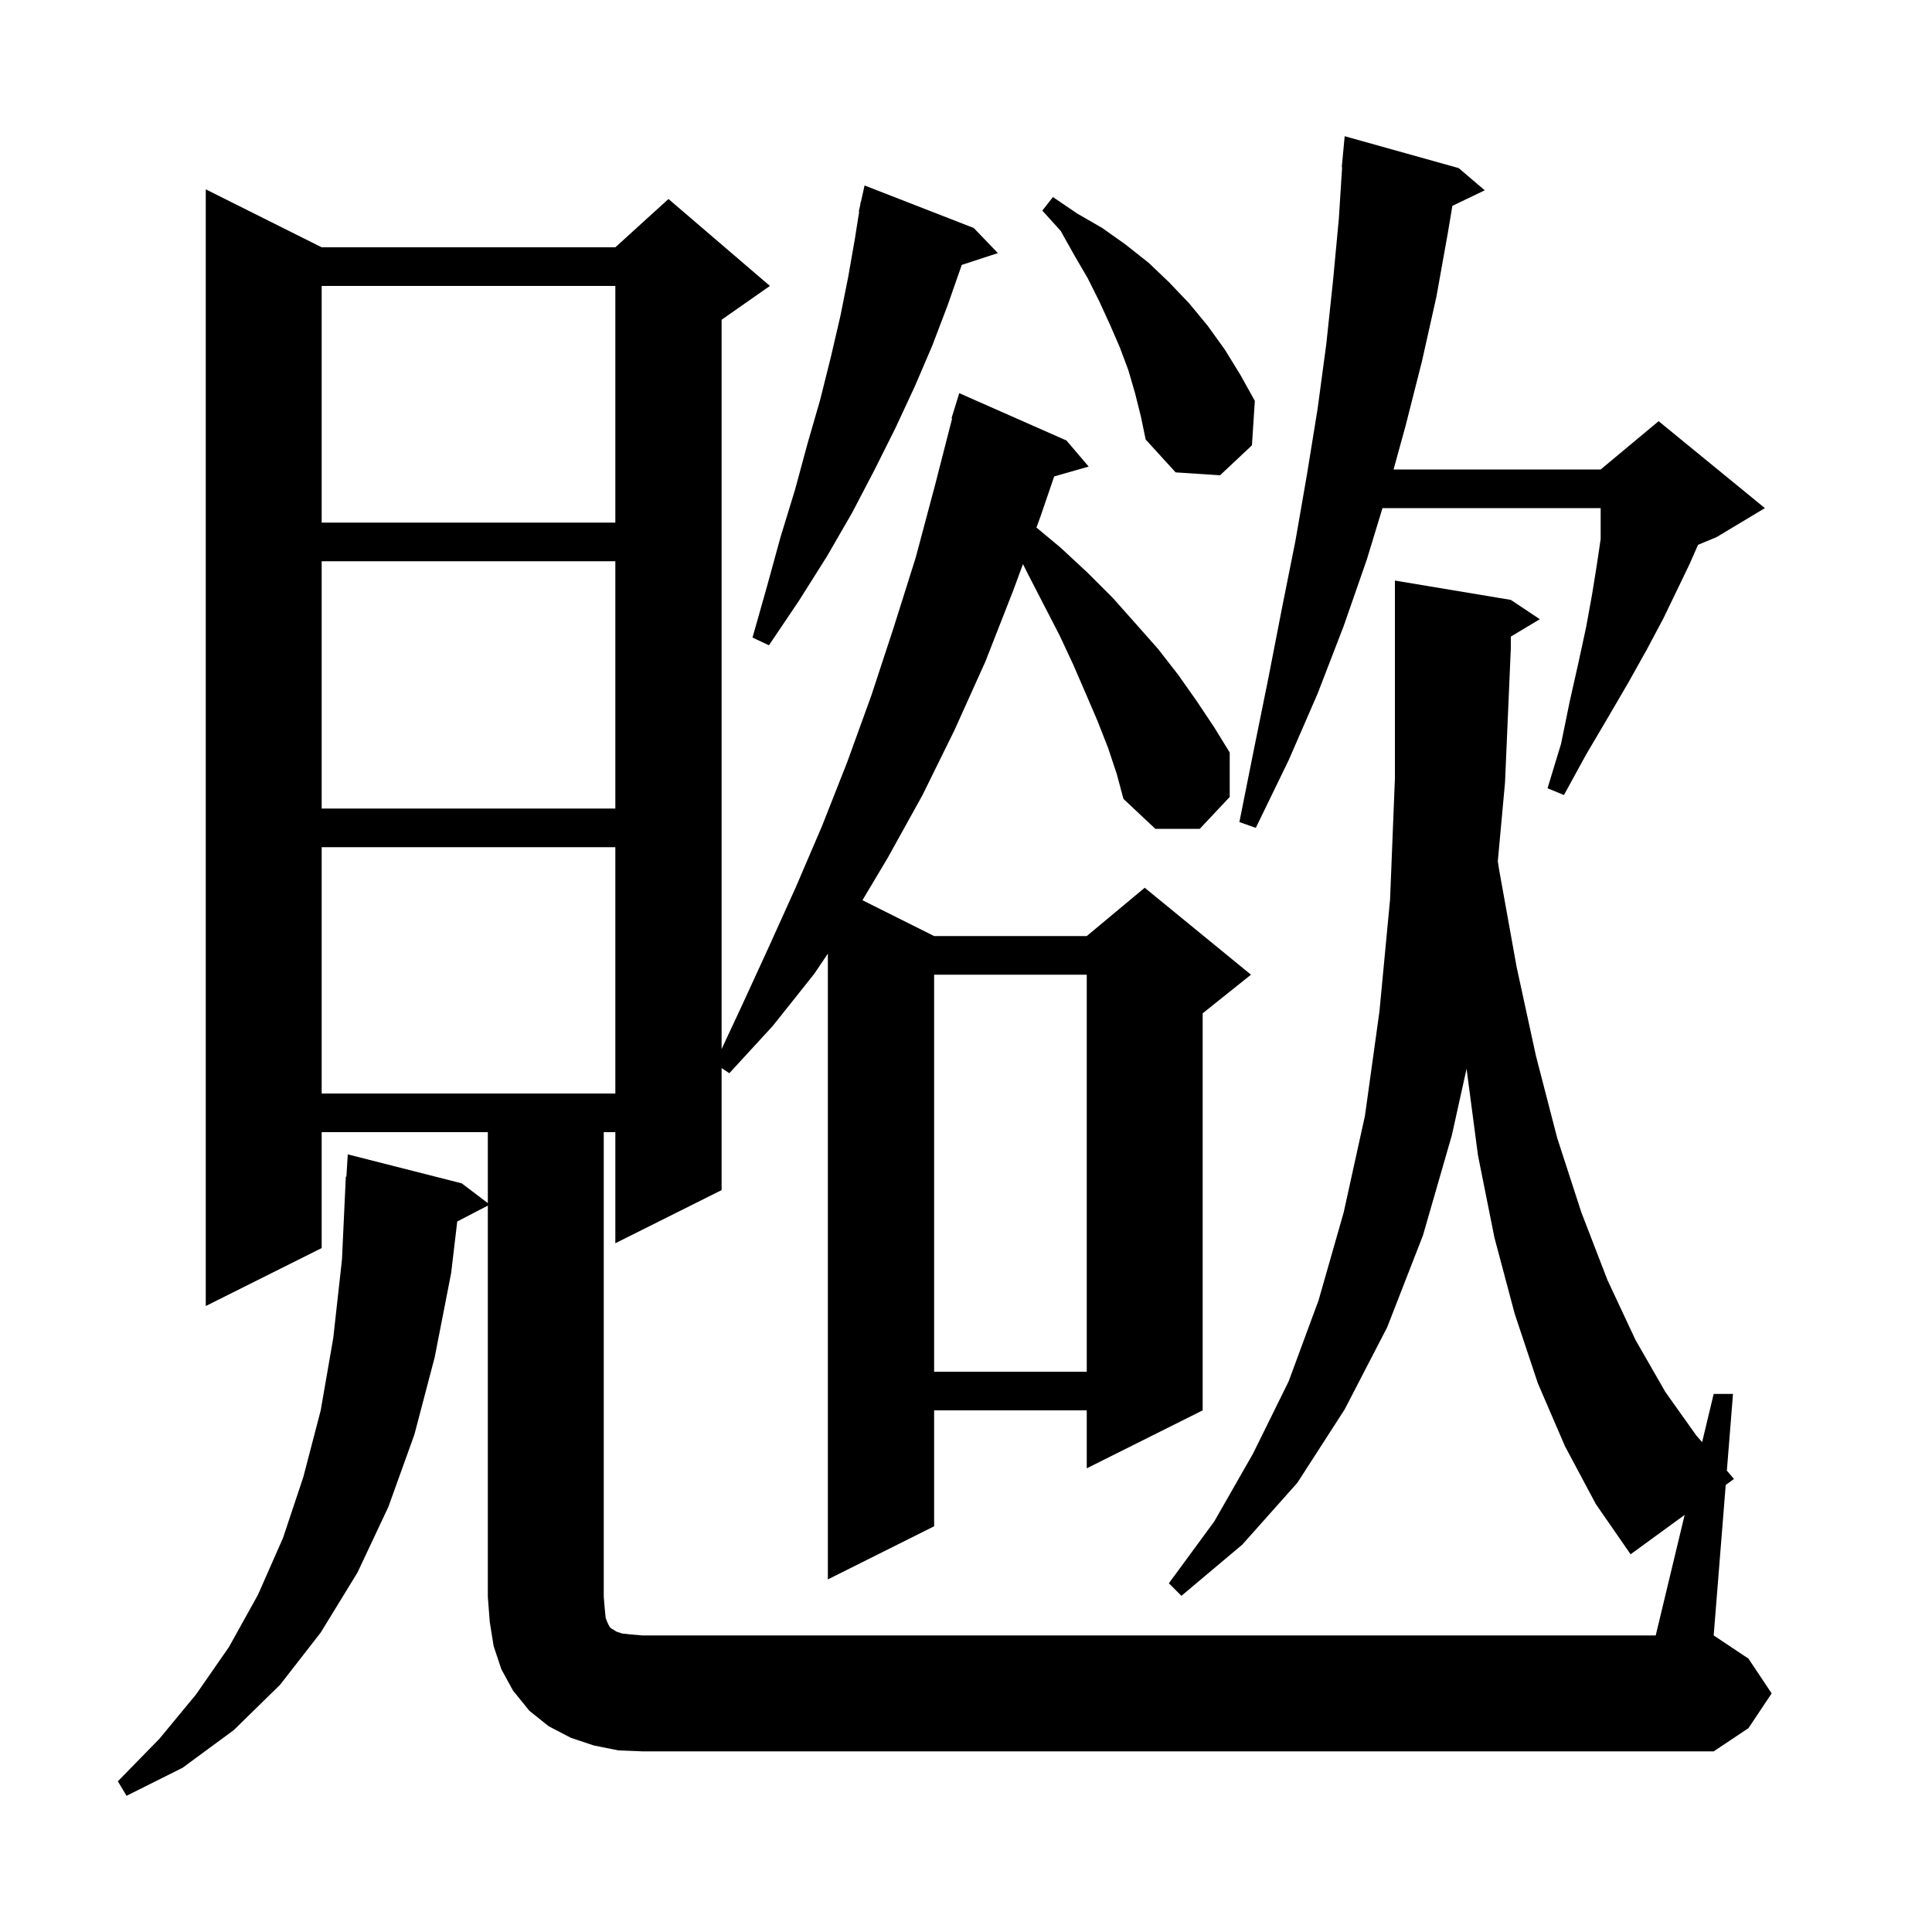<svg xmlns="http://www.w3.org/2000/svg" xmlns:xlink="http://www.w3.org/1999/xlink" version="1.1" baseProfile="full" viewBox="0 0 200 200" width="200" height="200">
<g fill="black">
<path d="M 174.395 156.822 L 168.8 160.9 L 165.2 155.7 L 162.0 149.7 L 159.2 143.2 L 156.8 136.0 L 154.7 128.1 L 153.0 119.6 L 151.818 110.638 L 150.3 117.5 L 147.3 127.9 L 143.6 137.4 L 139.2 145.9 L 134.3 153.5 L 128.6 159.9 L 122.3 165.2 L 121.0 163.9 L 125.7 157.5 L 129.7 150.5 L 133.4 143.0 L 136.5 134.6 L 139.1 125.5 L 141.3 115.5 L 142.8 104.7 L 143.9 93.1 L 144.4 80.6 L 144.4 60.1 L 156.4 62.1 L 159.4 64.1 L 156.4 65.9 L 156.4 67.1 L 155.8 81.0 L 155.052 89.167 L 155.2 90.1 L 157.0 100.1 L 159.0 109.3 L 161.2 117.8 L 163.7 125.5 L 166.4 132.5 L 169.3 138.7 L 172.4 144.1 L 175.6 148.6 L 176.202 149.293 L 177.4 144.3 L 179.4 144.3 L 178.764 152.244 L 178.9 152.4 L 179.5 153.1 L 178.646 153.722 L 177.4 169.3 L 181.0 171.7 L 183.4 175.3 L 181.0 178.9 L 177.4 181.3 L 66.5 181.3 L 64.0 181.2 L 61.5 180.7 L 59.1 179.9 L 56.8 178.7 L 54.8 177.1 L 53.1 175.0 L 51.9 172.8 L 51.1 170.4 L 50.7 167.9 L 50.5 165.3 L 50.5 124.804 L 47.333 126.448 L 46.7 131.8 L 45.0 140.5 L 42.9 148.5 L 40.2 156.0 L 37.0 162.8 L 33.2 169.0 L 29.0 174.4 L 24.2 179.1 L 18.9 183.0 L 13.1 185.9 L 12.2 184.4 L 16.5 180.0 L 20.3 175.4 L 23.7 170.5 L 26.7 165.1 L 29.3 159.2 L 31.4 152.9 L 33.2 146.0 L 34.5 138.5 L 35.4 130.4 L 35.8 121.8 L 35.86 121.804 L 36.0 119.5 L 47.8 122.5 L 50.5 124.548 L 50.5 117.2 L 33.3 117.2 L 33.3 129.2 L 21.3 135.2 L 21.3 19.6 L 33.3 25.6 L 63.7 25.6 L 69.2 20.6 L 79.7 29.6 L 74.7 33.1 L 74.7 108.6 L 76.8 104.1 L 79.6 98.0 L 82.4 91.8 L 85.1 85.5 L 87.7 78.9 L 90.2 72.0 L 92.5 65.0 L 94.8 57.7 L 96.8 50.2 L 98.566 43.313 L 98.5 43.3 L 99.3 40.7 L 110.4 45.6 L 112.7 48.3 L 109.128 49.32 L 107.7 53.5 L 107.291 54.609 L 109.8 56.7 L 112.6 59.3 L 115.2 61.9 L 117.6 64.6 L 119.9 67.2 L 122.0 69.9 L 123.9 72.6 L 125.7 75.3 L 127.3 77.9 L 127.3 82.5 L 124.2 85.8 L 119.6 85.8 L 116.3 82.7 L 115.6 80.1 L 114.7 77.4 L 113.6 74.6 L 112.4 71.8 L 111.1 68.8 L 109.7 65.8 L 108.1 62.7 L 106.4 59.4 L 105.897 58.394 L 104.9 61.1 L 102.0 68.5 L 98.8 75.6 L 95.5 82.3 L 91.9 88.8 L 89.28 93.19 L 96.7 96.9 L 112.5 96.9 L 118.5 91.9 L 129.5 100.9 L 124.5 104.9 L 124.5 146.0 L 112.5 152.0 L 112.5 146.0 L 96.7 146.0 L 96.7 158.0 L 85.7 163.5 L 85.7 98.718 L 84.3 100.8 L 80.0 106.2 L 75.5 111.1 L 74.7 110.567 L 74.7 123.2 L 63.7 128.7 L 63.7 117.2 L 62.5 117.2 L 62.5 165.3 L 62.6 166.5 L 62.7 167.5 L 62.9 168.0 L 63.1 168.4 L 63.3 168.6 L 63.5 168.7 L 63.8 168.9 L 64.4 169.1 L 65.3 169.2 L 66.5 169.3 L 171.4 169.3 Z M 96.7 100.9 L 96.7 142.0 L 112.5 142.0 L 112.5 100.9 Z M 33.3 87.7 L 33.3 113.2 L 63.7 113.2 L 63.7 87.7 Z M 151.0 17.4 L 153.7 19.7 L 150.348 21.311 L 149.9 24.0 L 148.7 30.7 L 147.2 37.4 L 145.5 44.1 L 144.261 48.6 L 165.7 48.6 L 171.7 43.6 L 182.7 52.6 L 177.7 55.6 L 175.78 56.4 L 174.9 58.4 L 173.6 61.1 L 172.2 64.0 L 170.5 67.2 L 168.6 70.6 L 166.5 74.2 L 164.2 78.1 L 161.9 82.3 L 160.2 81.6 L 161.6 77.0 L 162.5 72.6 L 163.4 68.6 L 164.2 64.9 L 164.8 61.6 L 165.3 58.5 L 165.7 55.8 L 165.7 52.6 L 143.113 52.6 L 141.5 57.9 L 139.1 64.8 L 136.4 71.8 L 133.4 78.7 L 130.0 85.7 L 128.3 85.1 L 129.8 77.6 L 131.3 70.2 L 132.7 63.0 L 134.1 56.0 L 135.3 49.1 L 136.4 42.3 L 137.3 35.6 L 138.0 29.0 L 138.6 22.6 L 138.936 17.3 L 138.9 17.3 L 139.2 14.1 Z M 33.3 58.1 L 33.3 83.7 L 63.7 83.7 L 63.7 58.1 Z M 100.8 23.6 L 103.3 26.2 L 99.557 27.425 L 99.5 27.6 L 98.1 31.6 L 96.5 35.8 L 94.7 40.0 L 92.7 44.3 L 90.5 48.7 L 88.2 53.1 L 85.6 57.6 L 82.7 62.2 L 79.6 66.8 L 77.9 66.0 L 79.4 60.7 L 80.8 55.6 L 82.3 50.7 L 83.6 45.9 L 84.9 41.4 L 86.0 37.0 L 87.0 32.7 L 87.8 28.7 L 88.5 24.7 L 88.941 21.906 L 88.9 21.9 L 89.045 21.245 L 89.1 20.9 L 89.121 20.905 L 89.5 19.2 Z M 33.3 29.6 L 33.3 54.1 L 63.7 54.1 L 63.7 29.6 Z M 117.5 40.7 L 116.8 38.3 L 115.9 35.9 L 114.9 33.6 L 113.8 31.2 L 112.6 28.8 L 111.2 26.4 L 109.8 23.9 L 107.9 21.8 L 109.0 20.4 L 111.5 22.1 L 114.1 23.6 L 116.5 25.3 L 118.9 27.2 L 121.0 29.2 L 123.1 31.4 L 125.0 33.7 L 126.8 36.2 L 128.4 38.8 L 129.9 41.5 L 129.6 46.1 L 126.3 49.2 L 121.7 48.9 L 118.6 45.5 L 118.1 43.1 Z " />
</g>
</svg>
